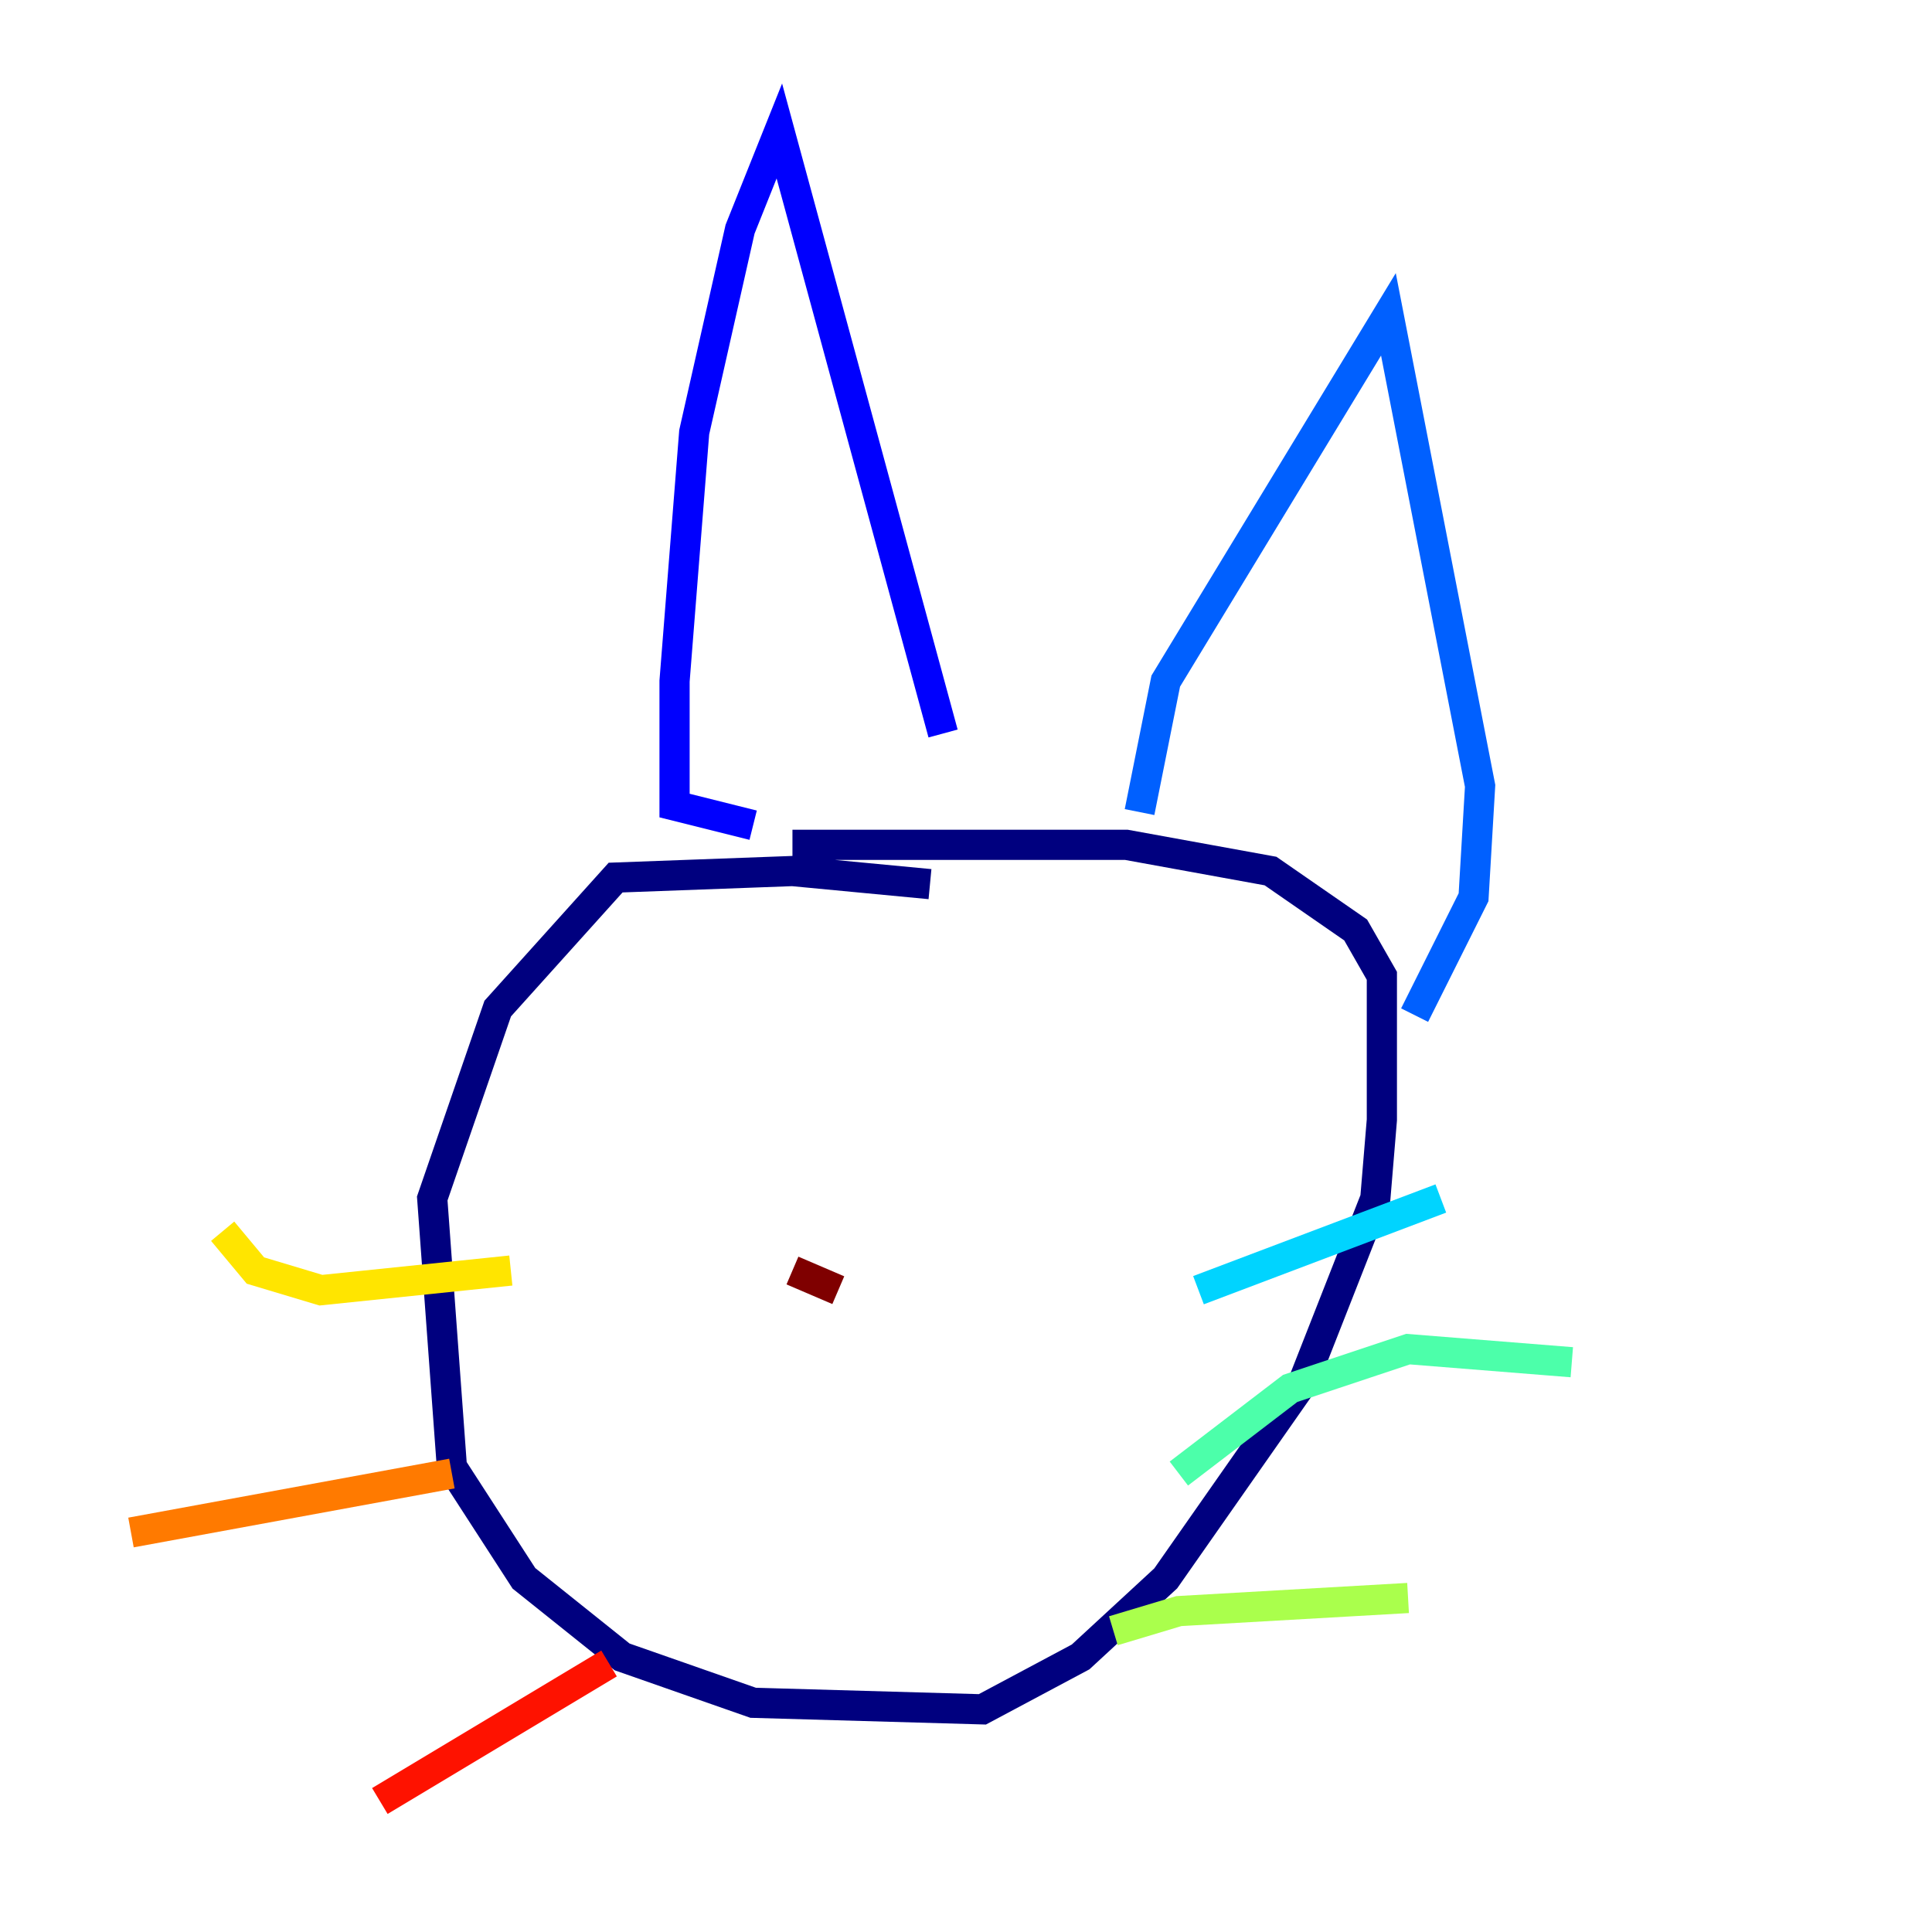 <?xml version="1.0" encoding="utf-8" ?>
<svg baseProfile="tiny" height="128" version="1.2" viewBox="0,0,128,128" width="128" xmlns="http://www.w3.org/2000/svg" xmlns:ev="http://www.w3.org/2001/xml-events" xmlns:xlink="http://www.w3.org/1999/xlink"><defs /><polyline fill="none" points="61.614,58.576 52.502,57.709 40.786,58.142 32.976,66.82 28.637,79.403 29.939,97.193 34.712,104.57 41.22,109.776 49.898,112.814 65.085,113.248 71.593,109.776 77.234,104.57 86.346,91.552 91.119,79.403 91.552,74.197 91.552,64.651 89.817,61.614 84.176,57.709 74.63,55.973 52.502,55.973" stroke="#00007f" stroke-width="2" /><polyline fill="none" points="49.898,54.671 44.691,53.37 44.691,45.125 45.993,28.637 49.031,15.186 51.634,8.678 62.481,48.597" stroke="#0000fe" stroke-width="2" /><polyline fill="none" points="75.498,53.803 77.234,45.125 91.986,20.827 98.061,52.068 97.627,59.444 93.722,67.254" stroke="#0060ff" stroke-width="2" /><polyline fill="none" points="79.403,85.478 95.458,79.403" stroke="#00d4ff" stroke-width="2" /><polyline fill="none" points="78.102,97.627 85.478,91.986 93.288,89.383 104.136,90.251" stroke="#4cffaa" stroke-width="2" /><polyline fill="none" points="73.763,108.041 78.102,106.739 93.288,105.871" stroke="#aaff4c" stroke-width="2" /><polyline fill="none" points="33.844,84.176 21.261,85.478 16.922,84.176 14.752,81.573" stroke="#ffe500" stroke-width="2" /><polyline fill="none" points="29.939,97.627 8.678,101.532" stroke="#ff7a00" stroke-width="2" /><polyline fill="none" points="40.352,110.21 25.166,119.322" stroke="#fe1200" stroke-width="2" /><polyline fill="none" points="55.539,85.478 52.502,84.176" stroke="#7f0000" stroke-width="2" /></svg>